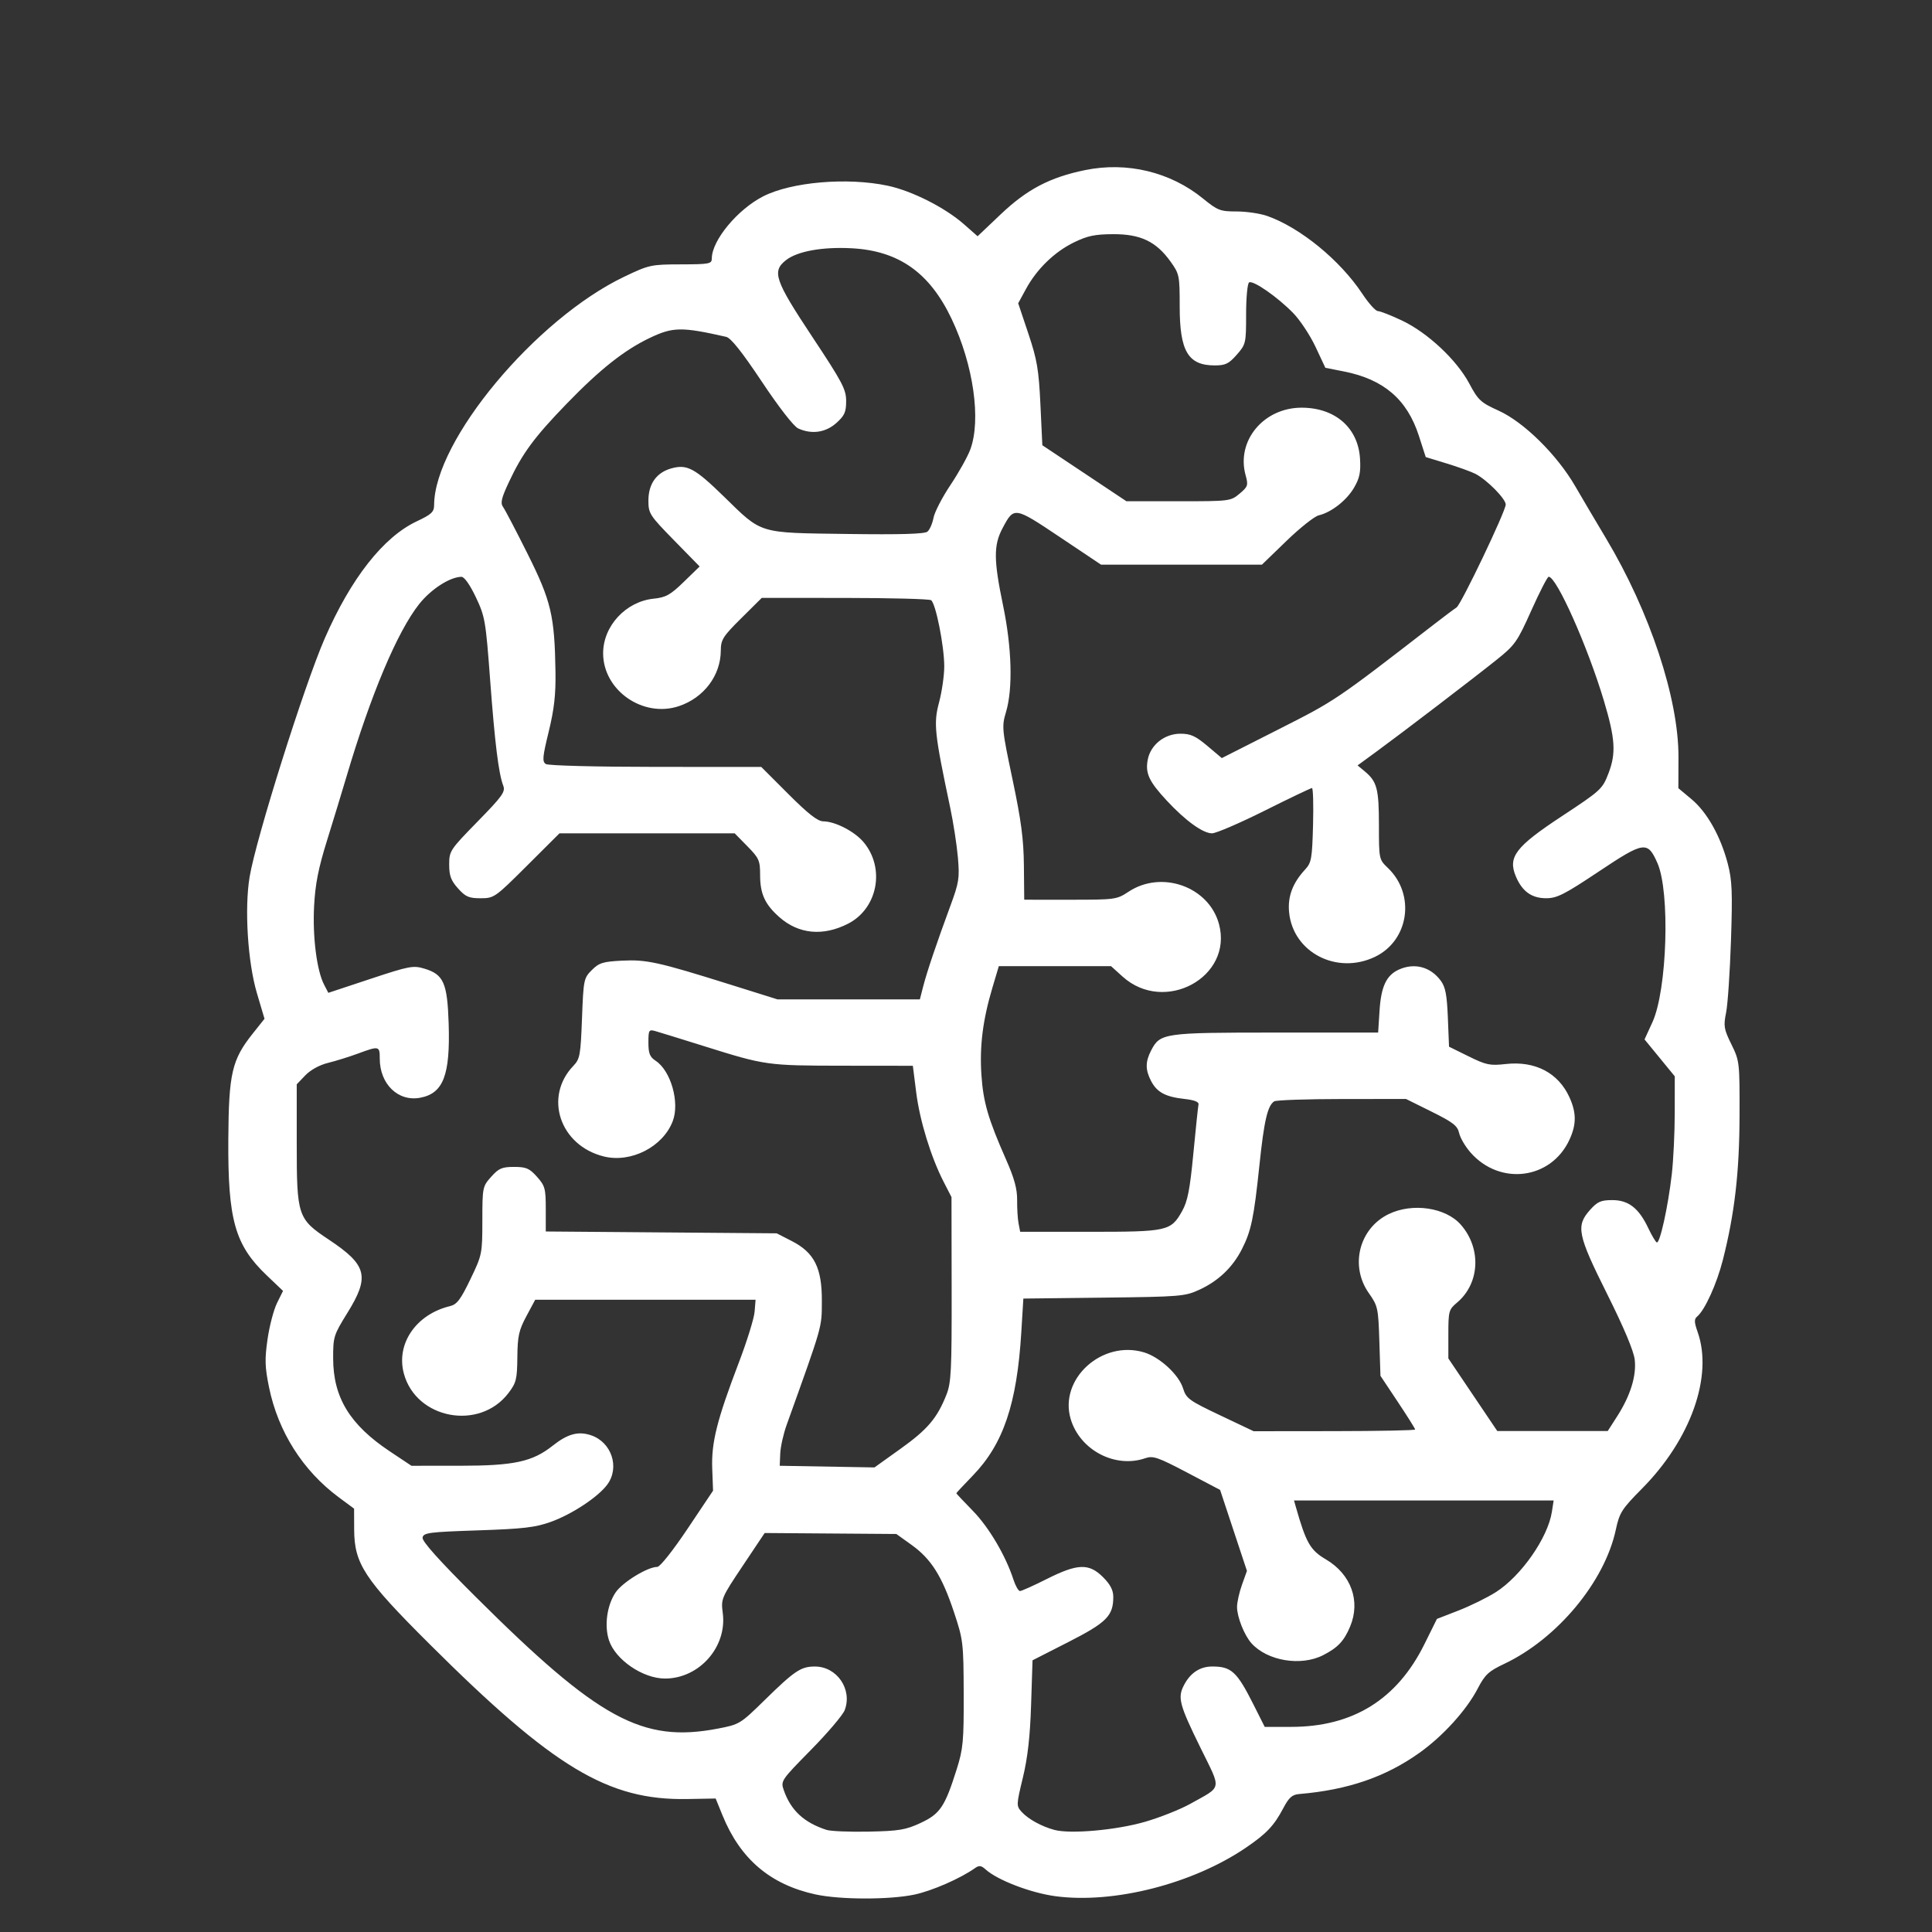 <?xml version="1.0" encoding="UTF-8" standalone="no"?>
<svg
   xmlns:dc="http://purl.org/dc/elements/1.1/"
   xmlns:cc="http://creativecommons.org/ns#"
   xmlns:rdf="http://www.w3.org/1999/02/22-rdf-syntax-ns#"
   xmlns:svg="http://www.w3.org/2000/svg"
   xmlns="http://www.w3.org/2000/svg"
   viewBox="0 0 640 640"
   height="640"
   width="640"
   version="1.1"
   id="svg3556">
  <rect x="0" y="0" width="640" height="640" fill="#333333" stroke="none"/>
  <defs
     id="defs3560" />
  <path
     id="path3566"
     d="m 270.196,627.566 c -15.018,-3.267 -24.96,-11.715 -30.863,-26.225 l -2.262,-5.561 -9.388,0.171 c -26.262,0.479 -44.262,-10.346 -85.457,-51.395 -21.544,-21.467 -24.863,-26.519 -24.905,-37.901 l -0.025,-6.896 -5.067,-3.753 c -11.914,-8.825 -20.101,-21.739 -23.11,-36.454 -1.373,-6.713 -1.451,-9.278 -0.489,-15.942 0.631,-4.368 2.042,-9.751 3.136,-11.962 l 1.989,-4.02 -5.375,-5.124 c -10.57,-10.075 -12.915,-18.374 -12.747,-45.106 0.137,-21.862 1.171,-26.326 8.12,-35.053 l 3.869,-4.86 -2.511,-8.467 c -3.048,-10.276 -4.167,-28.105 -2.42,-38.556 2.12,-12.684 18.083,-63.362 24.855,-78.911 8.695,-19.962 19.432,-33.639 30.501,-38.851 4.919,-2.316 5.752,-3.101 5.762,-5.428 0.093,-21.348 33.595,-61.565 62.988,-75.612 8.211,-3.924 8.849,-4.063 18.749,-4.085 9.458,-0.021 10.249,-0.173 10.25,-1.958 0.002,-5.952 8.5,-16.229 17.007,-20.569 9.381,-4.786 27.862,-6.367 41.251,-3.53 8.031,1.702 18.988,7.237 25.266,12.762 l 4.523,3.981 7.592,-7.212 c 8.777,-8.337 16.326,-12.299 27.999,-14.697 13.909,-2.856 28.258,0.603 39.087,9.423 4.855,3.955 5.689,4.274 11.136,4.274 3.239,0 7.795,0.673 10.124,1.494 10.95,3.863 24.141,14.652 31.492,25.756 2.094,3.162 4.417,5.75 5.162,5.75 0.746,0 4.319,1.4 7.941,3.111 8.512,4.022 18.154,13.036 22.335,20.879 2.954,5.542 3.777,6.303 9.748,9.01 8.356,3.789 19.316,14.6 25.344,24.999 2.391,4.125 6.984,11.905 10.207,17.288 14.525,24.262 24.071,53.089 24.006,72.489 l -0.035,10.277 4.36,3.644 c 5.138,4.295 9.619,12.253 11.992,21.301 1.446,5.51 1.61,9.394 1.077,25.5 -0.346,10.45 -1.074,21.207 -1.62,23.903 -0.896,4.432 -0.727,5.442 1.757,10.5 2.696,5.489 2.748,5.941 2.701,23.597 -0.05,18.851 -1.635,32.529 -5.551,47.907 -2.009,7.89 -5.959,16.566 -8.502,18.676 -1.015,0.842 -0.982,1.849 0.168,5.108 5.154,14.607 -2.259,35.531 -18.355,51.808 -6.821,6.898 -7.525,8.002 -8.764,13.757 -3.709,17.219 -19.405,36.069 -36.949,44.372 -5.197,2.46 -6.374,3.558 -8.794,8.205 -3.718,7.139 -11.454,15.671 -19.261,21.242 -11.241,8.021 -23.75,12.312 -39.871,13.676 -2.341,0.198 -3.398,1.142 -5.284,4.72 -3.034,5.754 -5.522,8.387 -12.289,13.001 -17.649,12.034 -43.863,18.722 -63.189,16.121 -8.18,-1.101 -19.201,-5.327 -23.104,-8.859 -1.464,-1.325 -2.158,-1.414 -3.516,-0.451 -4.856,3.445 -14.205,7.534 -20.069,8.777 -8.214,1.741 -24.609,1.717 -32.72,-0.047 z m 34.785,-23.704 c 6.441,-2.993 8.029,-5.359 11.951,-17.811 2.12,-6.732 2.356,-9.292 2.304,-25 -0.056,-16.893 -0.168,-17.83 -3.218,-27.004 -3.963,-11.918 -7.539,-17.598 -14.005,-22.243 l -5.081,-3.65 -21.814,-0.162 -21.814,-0.162 -7.257,10.856 c -7.08,10.592 -7.241,10.972 -6.624,15.625 1.488,11.221 -7.763,21.73 -19.129,21.73 -7.333,0 -16.428,-6.21 -18.561,-12.673 -1.601,-4.851 -0.665,-11.623 2.189,-15.843 2.291,-3.388 10.588,-8.472 13.825,-8.472 0.886,0 5.216,-5.46 10.011,-12.624 l 8.45,-12.624 -0.273,-7.327 c -0.32,-8.606 1.561,-16.098 8.823,-35.135 2.69,-7.051 5.036,-14.613 5.213,-16.804 l 0.323,-3.985 -36.5,0 -36.5,0 -2.914,5.439 c -2.501,4.667 -2.927,6.594 -3,13.578 -0.077,7.362 -0.361,8.5 -2.969,11.92 -9.572,12.549 -30.562,8.62 -34.628,-6.482 -2.654,-9.856 4.041,-19.634 15.296,-22.34 2.279,-0.548 3.502,-2.162 6.741,-8.892 3.884,-8.071 3.958,-8.43 3.966,-19.457 0.008,-10.994 0.071,-11.304 2.927,-14.5 2.505,-2.804 3.578,-3.266 7.582,-3.266 4.004,0 5.077,0.462 7.582,3.266 2.669,2.987 2.918,3.899 2.918,10.695 l 0,7.43 38.25,0.305 38.25,0.305 5,2.564 c 7.48,3.835 10.013,8.909 9.955,19.936 -0.047,8.9 0.375,7.418 -11.66,40.954 -1.077,3 -2.033,7.275 -2.126,9.5 l -0.169,4.046 15.691,0.275 15.691,0.275 8.654,-6.19 c 8.93,-6.387 12.096,-10.113 15.175,-17.86 1.585,-3.988 1.783,-7.968 1.739,-35 l -0.05,-30.5 -2.571,-5 c -4.226,-8.22 -7.934,-20.287 -9.119,-29.672 l -1.114,-8.828 -23.048,-0.025 c -25.243,-0.027 -25.775,-0.101 -46.048,-6.458 -7.7,-2.415 -15.012,-4.674 -16.25,-5.021 -2.091,-0.586 -2.25,-0.316 -2.25,3.821 0,3.589 0.463,4.756 2.386,6.016 5.05,3.309 8.033,13.805 5.681,19.991 -3.248,8.542 -13.872,13.968 -22.905,11.698 -14.506,-3.646 -19.878,-19.711 -10.03,-29.993 2.183,-2.28 2.406,-3.504 2.868,-15.729 0.484,-12.83 0.589,-13.346 3.253,-16.009 2.4,-2.398 3.684,-2.798 10,-3.115 8.15,-0.409 11.955,0.43 35.701,7.872 l 15.805,4.953 23.582,0 23.582,0 1.089,-4.25 c 1.238,-4.831 4.447,-14.341 9.025,-26.75 2.85,-7.726 3.077,-9.183 2.486,-16 -0.357,-4.125 -1.505,-11.55 -2.55,-16.5 -5.224,-24.734 -5.557,-27.879 -3.692,-34.877 0.945,-3.548 1.719,-8.916 1.719,-11.93 0,-6.738 -2.827,-20.927 -4.368,-21.928 -0.622,-0.404 -13.495,-0.742 -28.607,-0.75 l -27.475,-0.015 -6.775,6.723 c -6.113,6.066 -6.777,7.117 -6.797,10.75 -0.045,8.255 -5.602,15.618 -13.877,18.389 -11.893,3.982 -25.101,-5.233 -25.101,-17.514 0,-9.025 7.496,-17.126 16.732,-18.084 4.071,-0.422 5.534,-1.238 10.003,-5.58 l 5.235,-5.086 -8.485,-8.671 c -8.101,-8.279 -8.485,-8.874 -8.485,-13.164 0,-5.546 2.69,-9.308 7.631,-10.672 5.179,-1.43 7.748,-0.049 17.369,9.336 12.835,12.52 11.093,11.99 40.791,12.401 17.729,0.245 25.696,0.013 26.645,-0.775 0.745,-0.618 1.645,-2.673 2.001,-4.566 0.355,-1.893 2.883,-6.787 5.618,-10.876 2.735,-4.089 5.694,-9.386 6.577,-11.772 3.635,-9.826 1.031,-28.047 -6.181,-43.24 -7.294,-15.366 -17.532,-22.594 -33.168,-23.415 -9.709,-0.51 -17.963,0.99 -21.721,3.947 -4.714,3.708 -3.705,6.649 8.689,25.343 10.02,15.112 11.25,17.445 11.25,21.329 0,3.662 -0.523,4.829 -3.266,7.279 -3.543,3.166 -8.159,3.821 -12.616,1.79 -1.465,-0.668 -6.377,-6.984 -12.036,-15.478 -6.57,-9.861 -10.268,-14.511 -11.822,-14.864 -14.717,-3.344 -17.629,-3.306 -25.261,0.331 -8.47,4.036 -16.512,10.397 -27.543,21.787 -10.765,11.114 -14.712,16.468 -19.178,26.01 -2.486,5.314 -2.865,6.934 -1.922,8.23 0.646,0.887 4.319,7.913 8.163,15.613 7.762,15.549 8.913,20.431 9.196,39 0.115,7.557 -0.433,12.397 -2.243,19.81 -2.068,8.469 -2.196,9.937 -0.934,10.735 0.821,0.519 16.765,0.931 36.401,0.94 l 34.939,0.015 9,9 c 6.595,6.595 9.684,9.006 11.561,9.022 3.938,0.034 10.35,3.345 13.326,6.881 7.25,8.616 4.7,22.013 -5.146,27.036 -8.265,4.216 -16.317,3.46 -22.683,-2.13 -4.813,-4.226 -6.436,-7.749 -6.436,-13.972 0,-4.836 -0.34,-5.609 -4.208,-9.55 l -4.208,-4.288 -29.025,0 -29.025,0 -10.783,10.75 c -10.555,10.522 -10.88,10.75 -15.348,10.75 -3.892,0 -4.995,-0.481 -7.483,-3.266 -2.332,-2.61 -2.918,-4.194 -2.918,-7.89 0,-4.489 0.275,-4.906 9.393,-14.234 8.288,-8.48 9.289,-9.882 8.509,-11.922 -1.534,-4.014 -2.774,-14.048 -4.349,-35.188 -1.449,-19.446 -1.692,-20.847 -4.733,-27.25 -1.953,-4.112 -3.815,-6.741 -4.763,-6.728 -3.835,0.054 -10.115,4.11 -14.027,9.06 -7.225,9.141 -15.993,29.948 -23.985,56.918 -1.548,5.225 -4.497,14.9 -6.553,21.5 -2.829,9.08 -3.861,14.339 -4.242,21.61 -0.532,10.154 0.882,21.309 3.291,25.968 l 1.426,2.758 13.906,-4.61 c 12.912,-4.28 14.192,-4.524 17.906,-3.411 6.37,1.909 7.616,4.728 8.049,18.211 0.548,17.091 -1.769,23.121 -9.435,24.56 -7.313,1.372 -13.393,-4.523 -13.393,-12.987 0,-4.181 -0.213,-4.23 -7.212,-1.649 -2.908,1.072 -7.381,2.465 -9.941,3.094 -2.796,0.688 -5.79,2.331 -7.5,4.117 l -2.847,2.972 0,19.683 c 0,23.956 0.32,24.916 10.588,31.742 12.732,8.464 13.686,12.215 6.184,24.315 -4.55,7.338 -4.728,7.911 -4.708,15.127 0.035,12.898 5.552,21.928 18.774,30.731 l 7.163,4.769 16,-0.004 c 17.992,-0.005 24.063,-1.317 30.794,-6.653 4.922,-3.902 8.432,-4.863 12.65,-3.462 6.859,2.278 9.634,10.663 5.417,16.363 -3.043,4.113 -11.71,9.836 -18.687,12.339 -5.159,1.851 -9.131,2.314 -24.162,2.816 -16.18,0.541 -18.023,0.78 -18.329,2.381 -0.232,1.211 5.363,7.46 17.489,19.538 40.804,40.64 55.264,48.529 80.218,43.77 7.263,-1.385 7.527,-1.544 15.5,-9.357 10.058,-9.857 12.109,-11.231 16.757,-11.231 7.314,0 12.487,7.576 9.871,14.456 -0.614,1.614 -5.648,7.541 -11.188,13.171 -9.898,10.059 -10.054,10.29 -8.987,13.349 2.327,6.676 6.679,10.717 14.152,13.141 1.379,0.447 7.681,0.706 14.006,0.575 10.034,-0.208 12.225,-0.575 17.187,-2.88 z m 74.313,-0.36 c 4.95,-1.433 11.7,-4.115 15,-5.96 10.711,-5.987 10.391,-4.294 3.474,-18.38 -7.117,-14.494 -7.722,-16.765 -5.577,-20.913 2.114,-4.088 5.312,-6.199 9.391,-6.199 6.341,0 8.172,1.7 13.726,12.75 l 3.644,7.25 8.739,0 c 20.473,0 35.076,-9.053 44.154,-27.374 l 4.159,-8.393 7.144,-2.777 c 3.929,-1.527 9.477,-4.255 12.327,-6.061 8.408,-5.327 17.275,-18.022 18.61,-26.645 l 0.581,-3.75 -43.005,0 -43.005,0 0.641,2.25 c 3.367,11.81 4.749,14.219 9.897,17.25 8.375,4.93 11.587,13.799 8.058,22.246 -2.012,4.815 -4.092,7.023 -8.952,9.504 -7.346,3.749 -18.44,1.912 -23.722,-3.929 -2.366,-2.616 -4.787,-8.698 -4.793,-12.038 -0.003,-1.53 0.735,-4.845 1.638,-7.367 l 1.643,-4.585 -4.446,-13.415 -4.446,-13.415 -10.942,-5.752 c -9.684,-5.091 -11.275,-5.637 -13.841,-4.75 -9.974,3.449 -21.62,-2.654 -24.704,-12.946 -3.973,-13.261 10.326,-26.297 24.264,-22.121 5.224,1.565 11.542,7.383 12.955,11.93 1.046,3.365 1.972,4.039 12.257,8.92 l 11.126,5.279 26.75,-0.029 c 14.713,-0.016 26.75,-0.259 26.75,-0.539 0,-0.28 -2.586,-4.396 -5.748,-9.146 l -5.748,-8.637 -0.365,-11.483 c -0.348,-10.973 -0.503,-11.68 -3.486,-15.912 -6.357,-9.019 -3.231,-21.435 6.595,-26.191 7.865,-3.808 18.871,-2.184 23.88,3.522 6.874,7.832 6.312,19.441 -1.249,25.803 -2.734,2.301 -2.881,2.832 -2.881,10.461 l 0,8.037 8.104,12.027 8.104,12.027 18.292,0 18.292,0 3.116,-4.855 c 4.393,-6.846 6.435,-13.419 5.831,-18.772 -0.324,-2.876 -3.575,-10.617 -9.121,-21.723 -9.837,-19.696 -10.429,-22.592 -5.699,-27.884 2.477,-2.772 3.599,-3.266 7.419,-3.266 5.339,0 8.762,2.669 11.88,9.263 1.108,2.345 2.368,4.481 2.799,4.747 1.016,0.628 3.75,-11.708 4.994,-22.535 0.536,-4.661 0.978,-13.877 0.982,-20.479 l 0.008,-12.004 -5.006,-6.112 -5.006,-6.112 2.62,-5.722 c 4.878,-10.656 5.89,-43.108 1.644,-52.708 -3.263,-7.377 -4.391,-7.212 -19.469,2.846 -11.353,7.573 -13.807,8.817 -17.395,8.817 -4.787,0 -7.924,-2.253 -10.016,-7.194 -2.735,-6.46 -0.143,-9.858 15.267,-20.011 12.98,-8.552 13.407,-8.947 15.45,-14.295 2.502,-6.549 2.185,-11.393 -1.563,-23.916 -5.384,-17.986 -15.669,-41.084 -18.294,-41.084 -0.409,0 -2.991,5.017 -5.737,11.149 -4.665,10.414 -5.422,11.492 -11.494,16.35 -7.853,6.284 -31.094,24.043 -39.787,30.401 l -6.287,4.599 2.409,2 c 4.019,3.337 4.665,5.796 4.665,17.747 0,11.323 0.015,11.393 2.982,14.236 9.174,8.789 6.989,23.964 -4.232,29.396 -12.65,6.124 -27.23,-1.413 -28.511,-14.738 -0.501,-5.218 1.166,-9.667 5.298,-14.141 2.104,-2.279 2.338,-3.585 2.636,-14.751 0.18,-6.738 0.021,-12.251 -0.352,-12.25 -0.374,7.5e-4 -7.434,3.376 -15.69,7.501 -8.256,4.125 -16.096,7.5 -17.421,7.5 -3.019,0 -8.792,-4.171 -14.963,-10.809 -5.916,-6.364 -7.18,-9.067 -6.338,-13.554 0.929,-4.952 5.56,-8.637 10.854,-8.637 3.343,0 5.002,0.753 8.899,4.039 l 4.79,4.039 18.774,-9.512 c 19.01,-9.631 18.796,-9.487 51.292,-34.62 3.585,-2.772 7.042,-5.365 7.683,-5.761 1.5,-0.927 16.299,-31.896 16.299,-34.107 0,-1.882 -6.192,-8.161 -10,-10.141 -1.375,-0.715 -5.65,-2.263 -9.5,-3.44 l -7,-2.14 -2.257,-7.007 c -3.897,-12.096 -11.662,-18.758 -24.898,-21.362 l -6.089,-1.198 -3.252,-6.931 c -1.788,-3.812 -5.109,-8.841 -7.378,-11.176 -5.171,-5.319 -13.323,-10.989 -14.634,-10.179 -0.547,0.338 -0.992,5.05 -0.992,10.519 0,9.654 -0.079,9.996 -3.104,13.441 -2.622,2.986 -3.752,3.535 -7.277,3.535 -8.834,0 -11.619,-4.682 -11.619,-19.537 0,-10.271 -0.105,-10.782 -3.063,-14.901 -4.746,-6.608 -9.899,-9.067 -18.937,-9.038 -6.069,0.02 -8.55,0.536 -13.005,2.707 -6.467,3.151 -12.314,8.824 -15.916,15.442 l -2.579,4.739 3.364,10.044 c 2.899,8.658 3.451,11.903 4,23.516 l 0.636,13.472 13.928,9.278 13.928,9.278 17.245,0 c 16.967,0 17.293,-0.041 20.236,-2.517 2.774,-2.334 2.919,-2.78 1.991,-6.139 -3.138,-11.366 5.975,-22.344 18.548,-22.344 11.098,0 18.728,6.641 19.357,16.848 0.278,4.51 -0.118,6.455 -1.958,9.623 -2.457,4.23 -7.516,8.199 -11.717,9.193 -1.408,0.333 -6.217,4.145 -10.687,8.471 l -8.128,7.866 -26.649,0 -26.649,0 -13.648,-9.135 c -15.147,-10.138 -15.17,-10.141 -19.014,-2.871 -2.955,5.589 -2.915,10.518 0.208,25.528 2.901,13.945 3.284,27.5 0.995,35.21 -1.465,4.933 -1.397,5.648 2.142,22.432 2.864,13.586 3.678,19.769 3.763,28.582 l 0.108,11.246 15.271,0.004 c 14.848,0.004 15.382,-0.069 19.275,-2.645 10.997,-7.277 26.633,-1.685 29.973,10.72 4.727,17.555 -18.041,29.939 -31.947,17.376 l -3.815,-3.446 -18.586,0 -18.586,0 -2.135,7.168 c -3.173,10.654 -4.266,19.329 -3.632,28.832 0.602,9.036 2.221,14.599 8.177,28.091 2.73,6.185 3.697,9.731 3.656,13.409 -0.031,2.75 0.183,6.237 0.476,7.75 l 0.532,2.75 22.97,0 c 25.898,0 26.949,-0.235 30.676,-6.867 1.823,-3.244 2.573,-7.08 3.718,-19.033 0.789,-8.234 1.556,-15.555 1.706,-16.269 0.183,-0.874 -1.364,-1.48 -4.728,-1.853 -6.237,-0.691 -9.056,-2.22 -10.99,-5.958 -1.911,-3.695 -1.909,-6.348 0.007,-10.053 3.006,-5.814 4.069,-5.967 41.302,-5.967 l 33.918,0 0.468,-7.285 c 0.511,-7.959 2.262,-11.696 6.357,-13.561 5.17,-2.356 10.503,-0.957 13.913,3.649 1.558,2.105 2.055,4.69 2.36,12.271 l 0.386,9.604 6.487,3.199 c 5.834,2.877 7.07,3.133 12.274,2.544 9.755,-1.104 17.45,2.913 21.14,11.036 2.325,5.119 2.323,8.987 -0.01,14.041 -6.077,13.168 -23.007,15.353 -32.773,4.231 -1.73,-1.97 -3.429,-4.873 -3.776,-6.451 -0.526,-2.397 -2.025,-3.56 -9.11,-7.074 l -8.481,-4.206 -21.235,0.015 c -11.679,0.008 -21.77,0.355 -22.423,0.77 -2.196,1.396 -3.361,6.415 -4.898,21.104 -1.842,17.601 -2.729,21.836 -5.846,27.935 -3.067,6.001 -7.778,10.479 -14.068,13.374 -4.756,2.189 -6.299,2.316 -31.645,2.61 l -26.645,0.309 -0.684,11.191 c -1.451,23.72 -5.953,37.012 -16.079,47.466 -2.996,3.093 -5.448,5.719 -5.448,5.836 0,0.116 2.484,2.756 5.521,5.866 5.299,5.428 10.849,14.847 13.419,22.773 0.669,2.062 1.641,3.75 2.16,3.75 0.52,0 4.525,-1.8 8.9,-4 10.194,-5.125 13.953,-5.247 18.6,-0.6 2.427,2.427 3.4,4.301 3.4,6.55 0,6.27 -2.203,8.485 -14.855,14.935 l -11.896,6.065 -0.476,14.775 c -0.339,10.514 -1.124,17.46 -2.723,24.088 -2.186,9.065 -2.197,9.367 -0.4,11.352 2.163,2.39 6.622,4.842 10.85,5.968 5.353,1.425 20.489,0.072 30,-2.682 z"
     style="fill:#ffffff" />
</svg>
